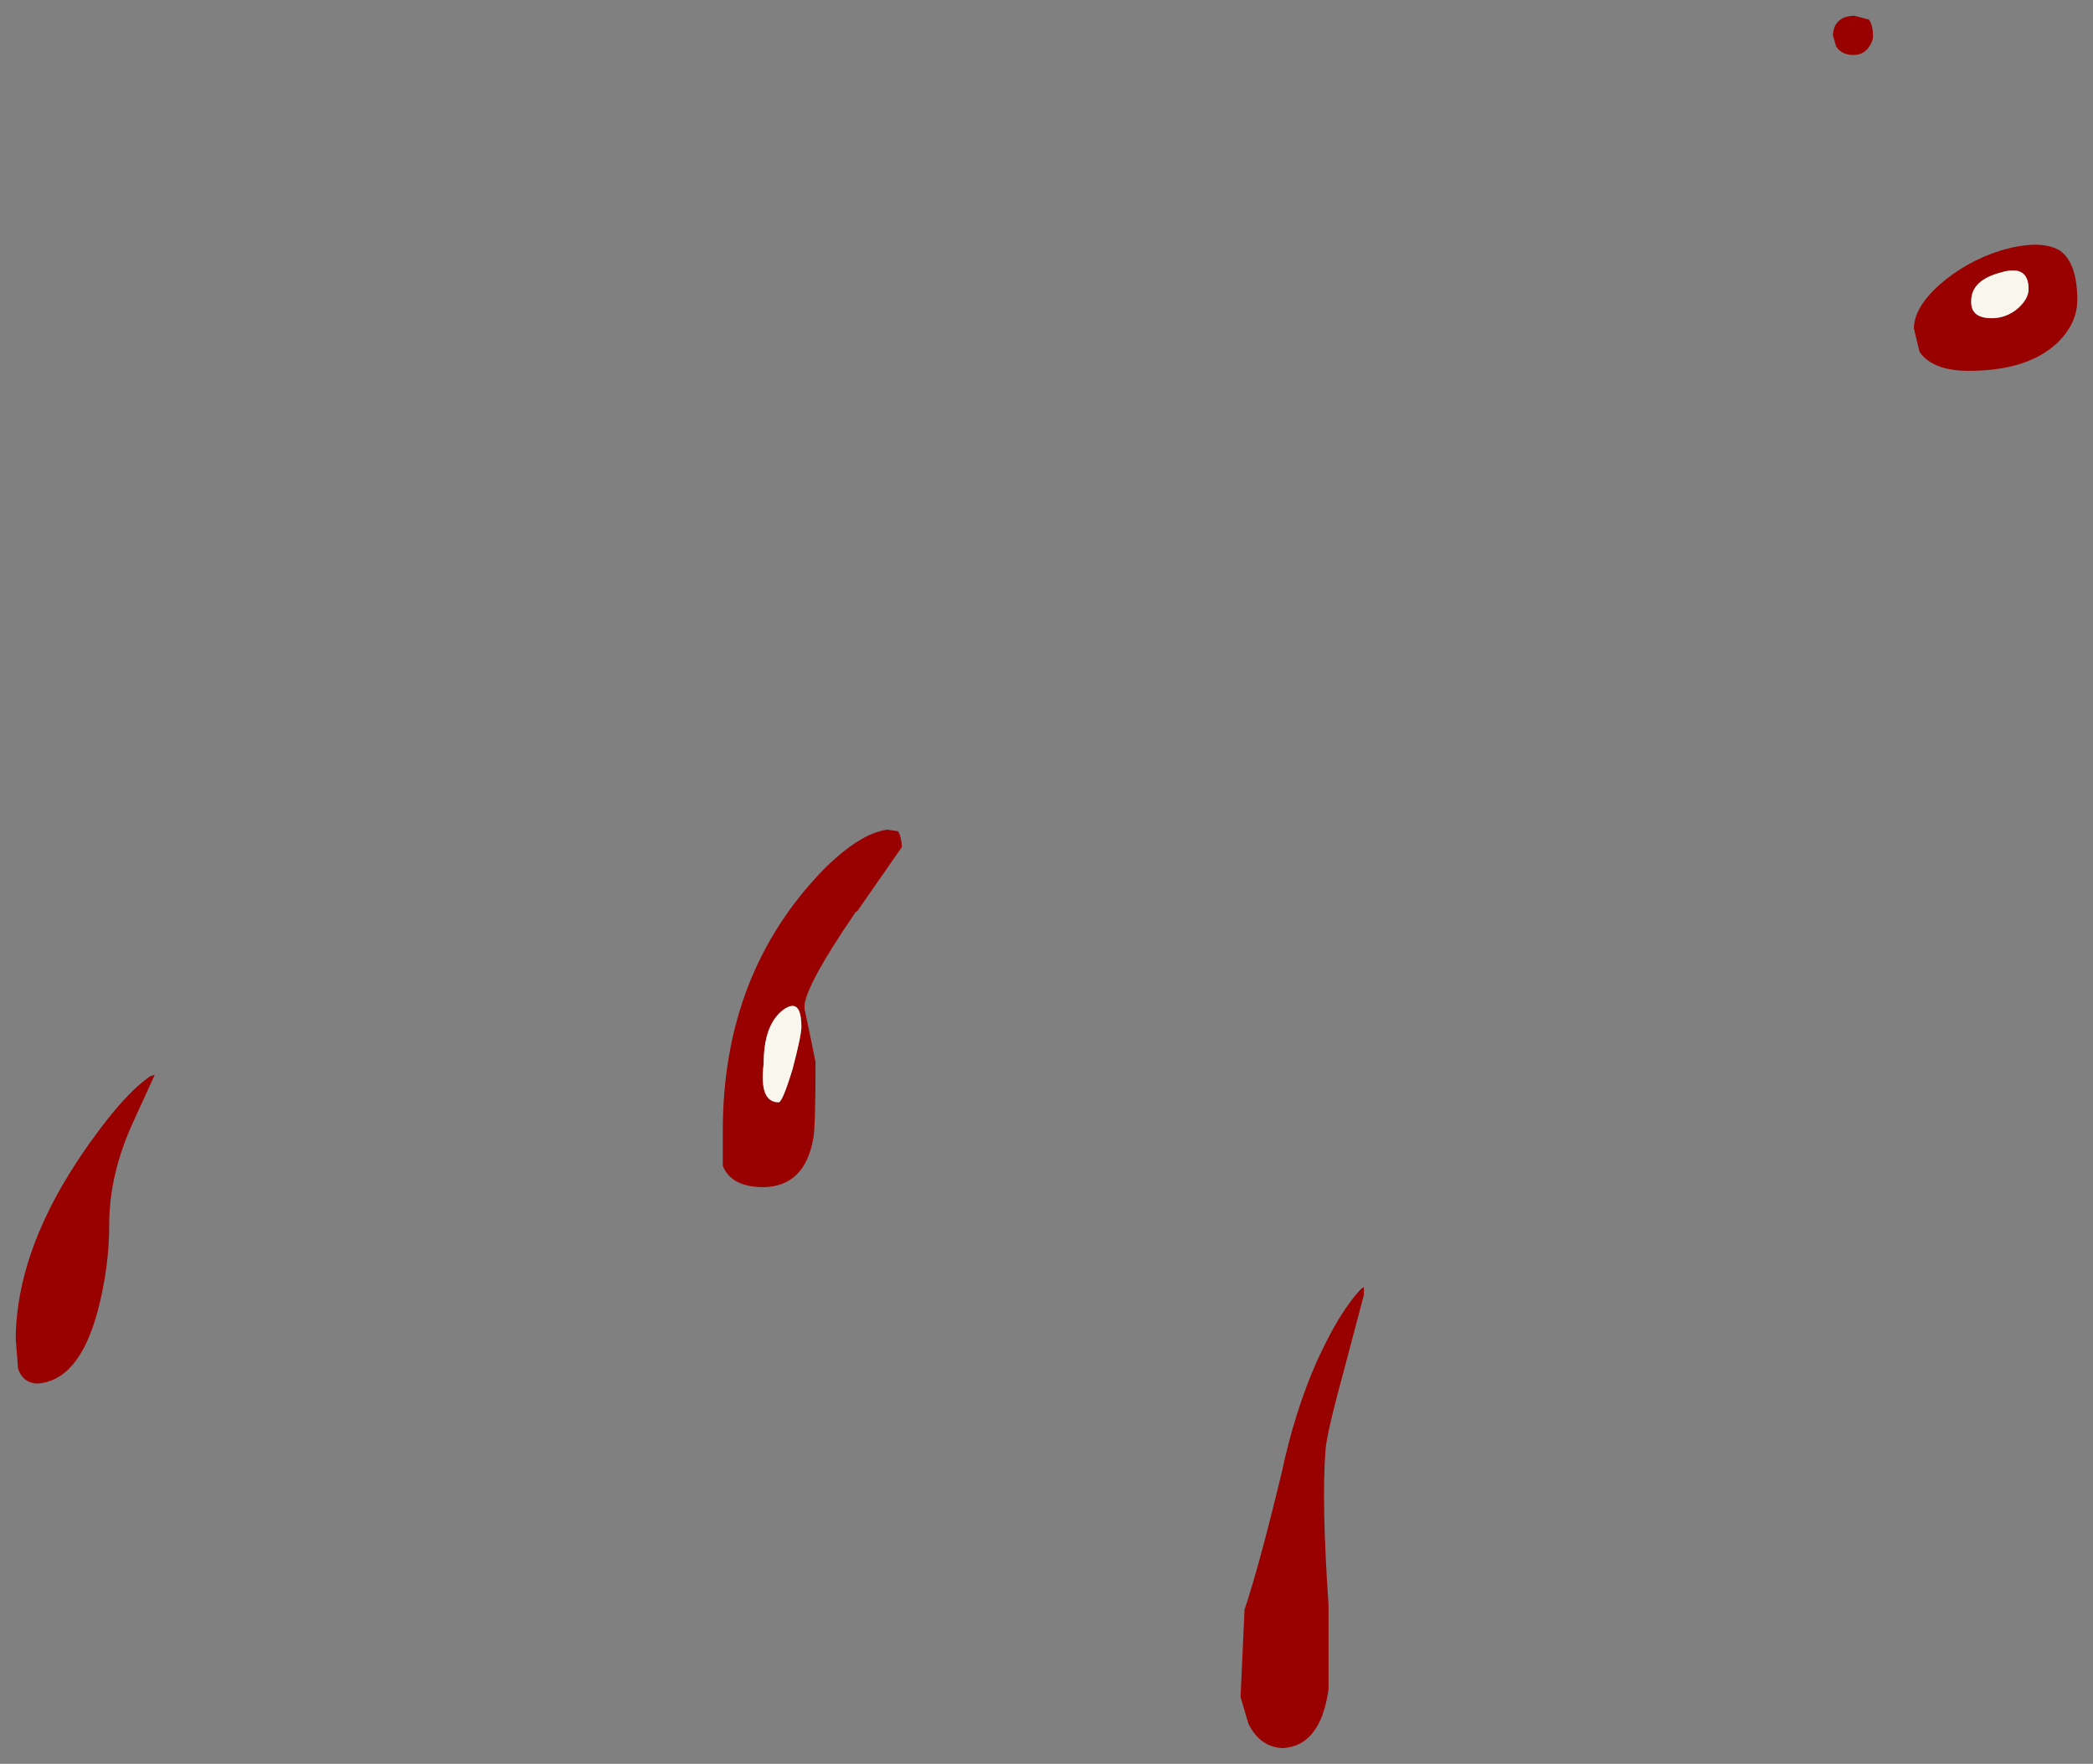 <?xml version="1.0" encoding="UTF-8" standalone="no"?>
<svg xmlns:xlink="http://www.w3.org/1999/xlink" height="112.25px" width="133.2px" xmlns="http://www.w3.org/2000/svg">
  <rect width="100%" height="100%" fill="#808080" stroke="none"/>
  <g transform="matrix(1.0, 0.0, 0.0, 1.0, 237.35, -37)">
    <path d="M-119.4 40.5 Q-120.15 40.5 -120.5 39.95 L-120.7 39.25 Q-120.65 38.05 -119.35 38.0 L-118.4 38.25 -118.45 38.2 Q-118.15 38.55 -118.15 39.3 -118.15 39.65 -118.45 40.05 -118.8 40.5 -119.4 40.5 M-106.45 58.85 Q-108.35 60.6 -112.05 60.6 -114.3 60.6 -115.15 59.45 L-115.2 59.35 -115.55 57.9 -115.55 57.85 Q-115.5 56.55 -113.95 55.15 -112.25 53.65 -110.05 52.95 -107.5 52.2 -106.25 52.95 -105.15 53.75 -105.15 56.1 -105.15 57.6 -106.45 58.85 M-108.9 56.6 Q-108.25 56.0 -108.25 55.4 -108.25 53.8 -110.05 54.35 -111.9 54.85 -111.9 56.15 -111.95 57.25 -110.6 57.25 -109.65 57.25 -108.9 56.6 M-150.7 119.0 L-150.6 118.95 -150.55 118.9 -150.55 119.4 -151.7 123.75 Q-152.95 128.3 -153.0 129.35 L-153.0 129.4 Q-153.25 132.55 -152.8 139.15 L-152.8 144.5 Q-153.3 148.1 -155.7 148.25 -157.15 148.2 -157.9 146.7 L-158.4 145.0 -158.15 139.5 -158.15 139.45 Q-157.2 136.6 -155.85 131.0 L-155.8 130.8 Q-154.95 126.8 -153.55 123.65 -152.1 120.45 -150.7 119.0 M-180.9 89.8 L-180.2 89.9 Q-180.0 90.2 -179.95 90.9 L-182.8 95.0 -182.85 95.0 -182.9 95.05 Q-186.25 99.95 -186.15 101.15 L-186.15 101.2 -185.75 103.1 -185.45 104.6 Q-185.45 108.8 -185.6 109.5 -186.15 112.5 -188.75 112.55 -190.8 112.55 -191.35 111.2 L-191.35 108.95 Q-191.35 98.95 -184.95 92.35 -182.65 90.05 -180.9 89.8 M-186.9 105.0 Q-186.35 102.9 -186.35 102.35 -186.35 100.4 -187.55 101.3 -188.75 102.25 -188.75 104.7 -189.05 107.15 -187.8 107.15 -187.55 107.15 -186.9 105.0 M-227.65 105.45 L-227.5 105.4 -228.85 108.35 Q-230.4 111.7 -230.4 114.95 -230.4 117.7 -231.15 120.5 -232.35 124.9 -235.0 125.05 -235.9 125.0 -236.2 124.1 L-236.35 122.2 Q-236.3 115.95 -231.1 109.0 -229.2 106.45 -227.8 105.5 L-227.65 105.45" fill="#990000" fill-rule="evenodd" stroke="none"/>
    <path d="M-108.9 56.6 Q-109.65 57.25 -110.6 57.25 -111.95 57.25 -111.9 56.15 -111.9 54.85 -110.05 54.35 -108.25 53.8 -108.25 55.4 -108.25 56.0 -108.9 56.6 M-186.9 105.0 Q-187.55 107.15 -187.8 107.15 -189.05 107.15 -188.75 104.7 -188.75 102.25 -187.55 101.3 -186.35 100.4 -186.35 102.35 -186.35 102.9 -186.9 105.0" fill="#f9f6ee" fill-rule="evenodd" stroke="none"/>
  </g>
</svg>